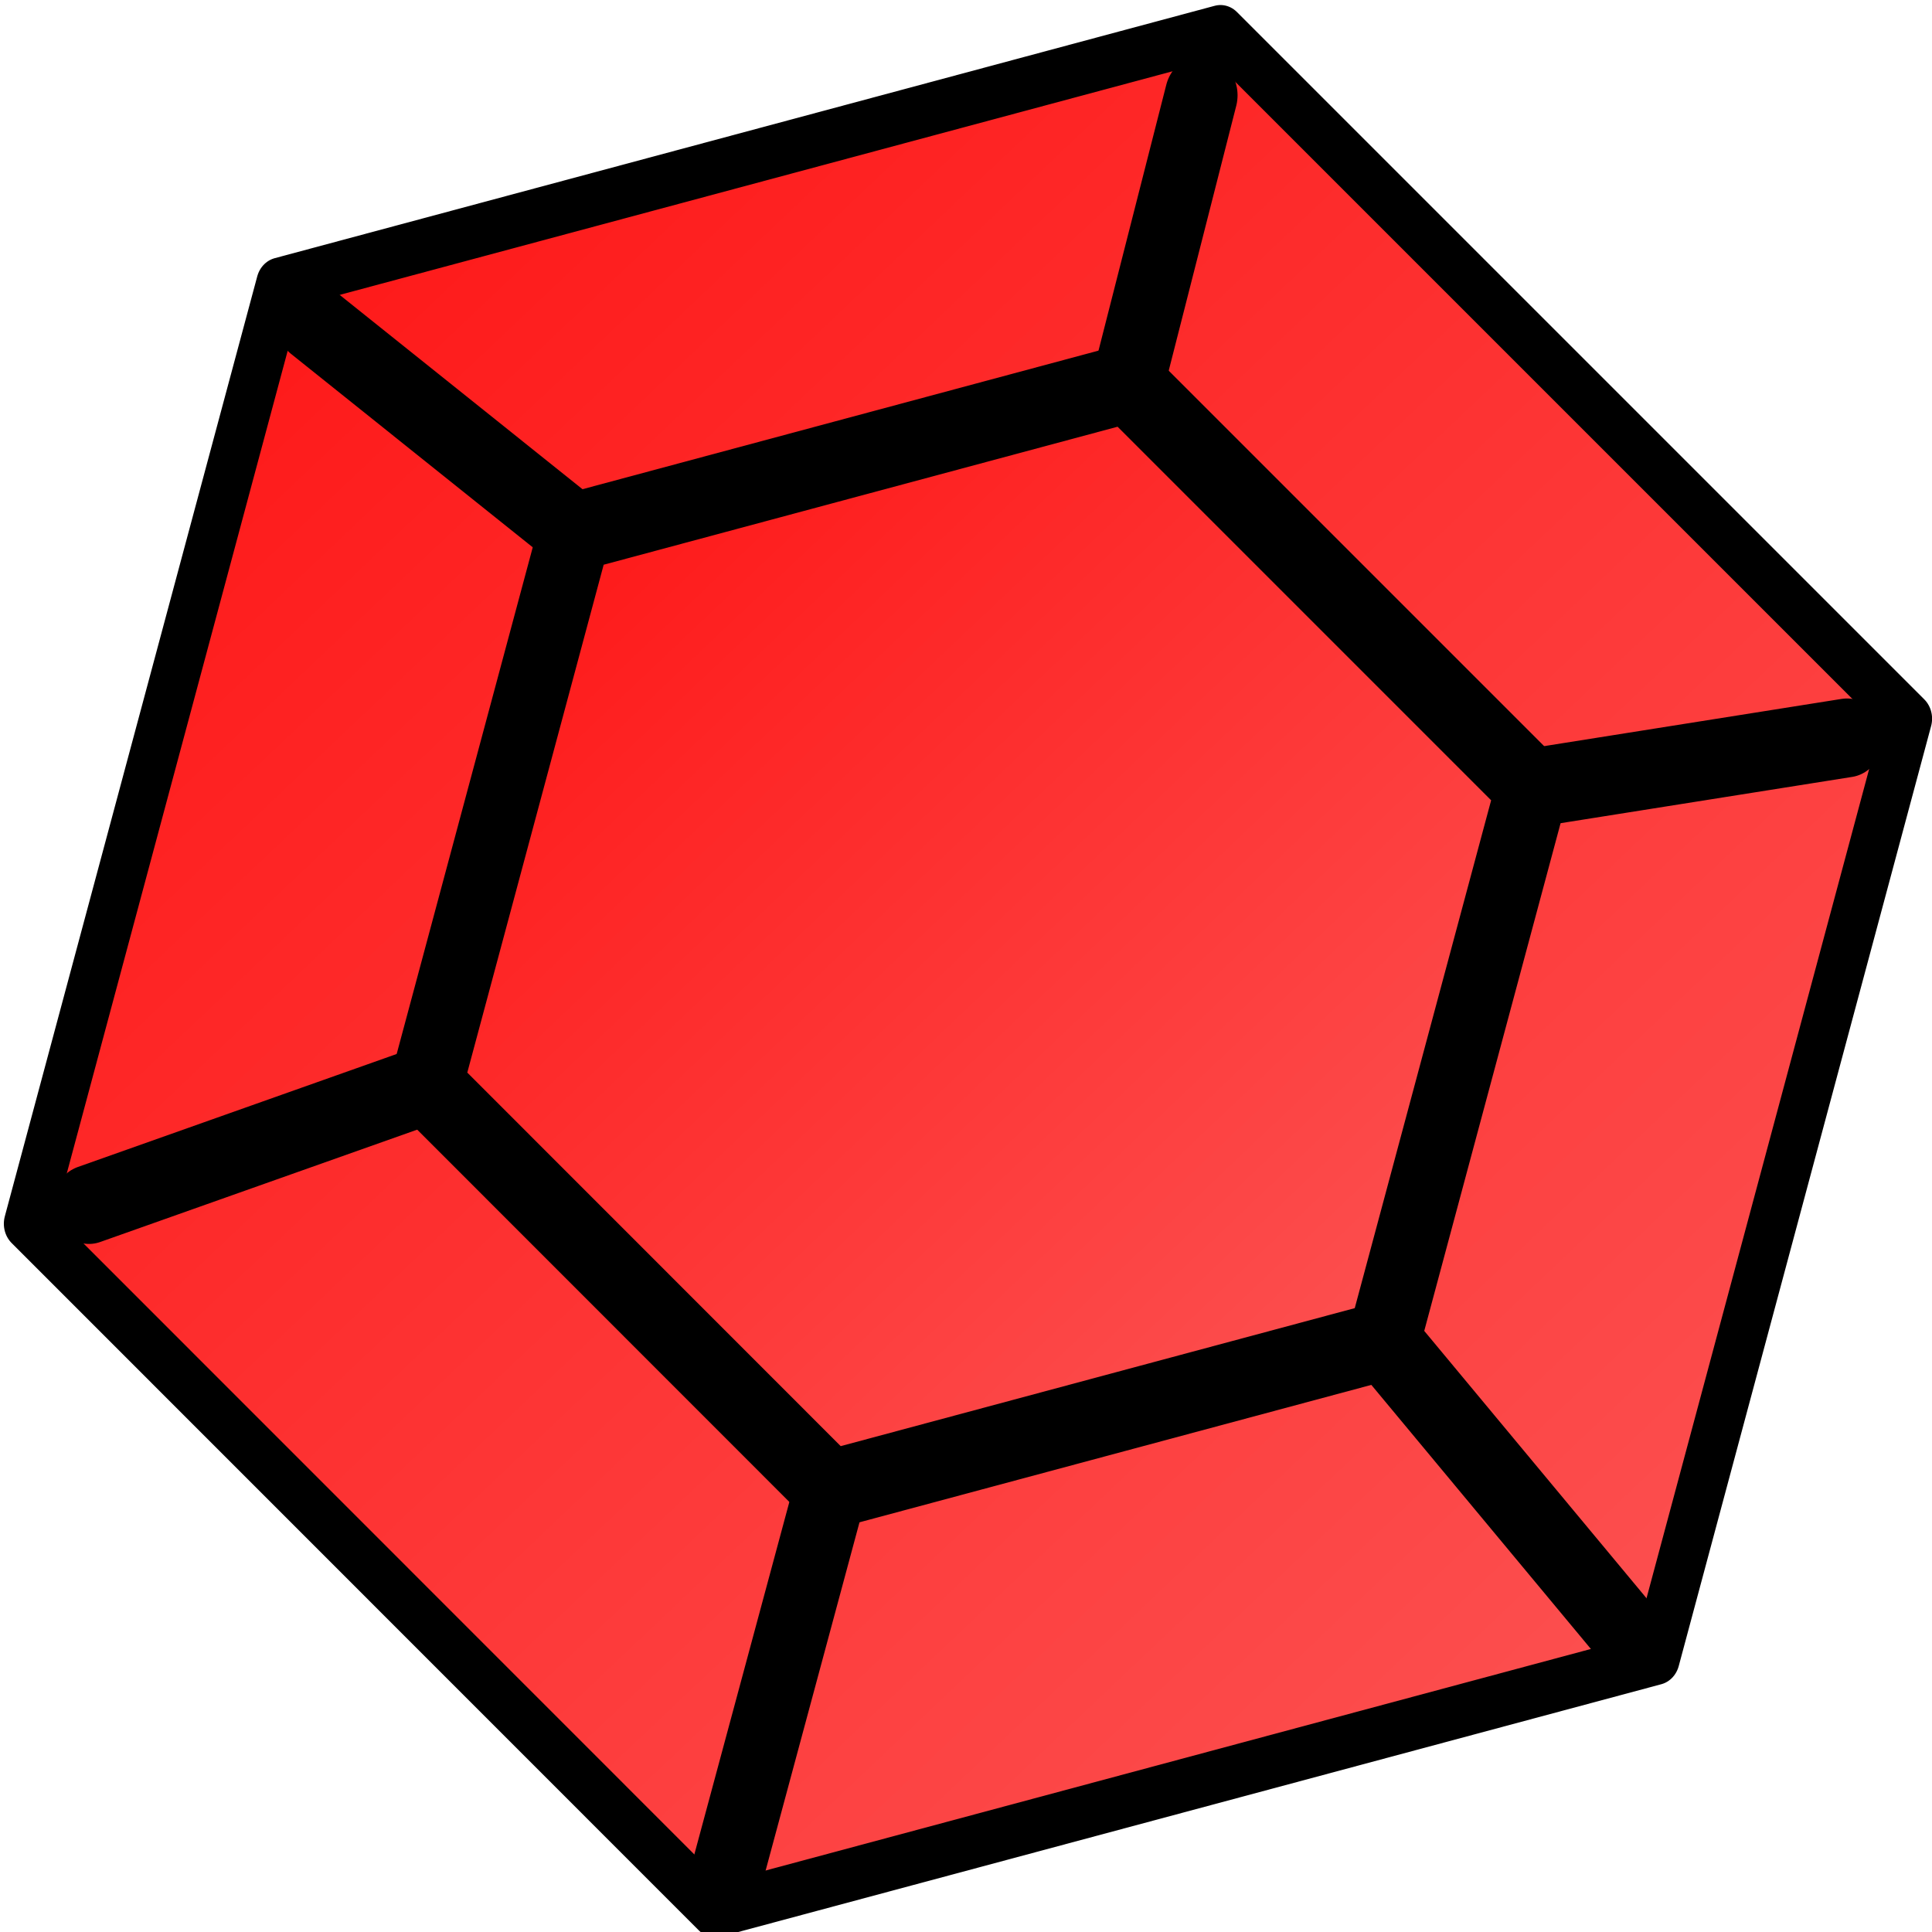 <?xml version="1.0" encoding="UTF-8" standalone="no"?>
<svg
   xmlns:dc="http://purl.org/dc/elements/1.1/"
   xmlns:cc="http://creativecommons.org/ns#"
   xmlns:rdf="http://www.w3.org/1999/02/22-rdf-syntax-ns#"
   xmlns:svg="http://www.w3.org/2000/svg"
   xmlns="http://www.w3.org/2000/svg"
   xmlns:sodipodi="http://sodipodi.sourceforge.net/DTD/sodipodi-0.dtd"
   xmlns:inkscape="http://www.inkscape.org/namespaces/inkscape"
   viewBox="0 0 40 40"
   version="1.1"
   id="svg24"
   inkscape:version="1.0.1 (3bc2e813f5, 2020-09-07)"
   height="40px"
   sodipodi:docname="ruby.svg"
   style="height: 49px; width: 49px;"
   width="40px">
  <sodipodi:namedview
     pagecolor="#555555"
     objecttolerance="10"
     gridtolerance="10"
     guidetolerance="10"
     inkscape:pageopacity="0"
     inkscape:window-width="2560"
     inkscape:window-height="1361"
     id="namedview26"
     showgrid="false"
     inkscape:zoom="15.75"
     inkscape:cx="12.437919"
     inkscape:cy="18.131199"
     inkscape:window-x="-9"
     inkscape:window-y="-9"
     inkscape:window-maximized="1"
     inkscape:current-layer="g22"
     inkscape:document-rotation="0"
     bordercolor="#666666" />
  <defs
     id="defs18">
    <linearGradient
       id="lorc-emerald-gradient-1"
       x1="65.506"
       x2="443.195"
       y1="48.388"
       y2="447.522"
       gradientTransform="matrix(0.091,0,0,0.084,10.029,9.48)"
       gradientUnits="userSpaceOnUse">
      <stop
         offset="0%"
         stop-color="#ff0000"
         stop-opacity="1"
         id="stop13" />
      <stop
         offset="100%"
         stop-color="#fb6c6c"
         stop-opacity="1"
         id="stop15" />
    </linearGradient>
    <linearGradient
       id="lorc-emerald-gradient-1-6"
       x1="65.506"
       x2="443.195"
       y1="48.388"
       y2="447.522"
       gradientTransform="matrix(0.155,0,0,0.143,-5.988,-4.101)"
       gradientUnits="userSpaceOnUse">
      <stop
         offset="0%"
         stop-color="#ff0000"
         stop-opacity="1"
         id="stop13-3" />
      <stop
         offset="100%"
         stop-color="#fb6c6c"
         stop-opacity="1"
         id="stop15-4" />
    </linearGradient>
  </defs>
  <g
     class=""
     transform="matrix(0.941,0,0,1.022,-10.379,-11.171)"
     id="g22">
    <path
       d="M 37.883,11.565 17.201,16.678 11.647,35.721 26.767,49.646 47.454,44.533 53.007,25.49 C 47.966,20.848 42.924,16.207 37.883,11.565 Z"
       fill="url(#lorc-emerald-gradient-1)"
       stroke-width="1"
       stroke="#000000"
       stroke-opacity="1"
       id="path20-4"
       style="fill:url(#lorc-emerald-gradient-1-6);stroke-width:1.065;stroke-linecap:round;stroke-linejoin:round;stroke-miterlimit:4;stroke-dasharray:none"
       sodipodi:nodetypes="ccccccc" />
    <path
       d="m 35.844,18.697 -12.17,3.009 -3.268,11.205 8.896,8.194 12.173,-3.009 3.268,-11.205 c -2.966,-2.731 -5.933,-5.463 -8.899,-8.194 z"
       fill="url(#lorc-emerald-gradient-1)"
       stroke-width="1"
       stroke="#000000"
       stroke-opacity="1"
       id="path20"
       style="fill:url(#lorc-emerald-gradient-1);stroke-width:1.597;stroke-linecap:round;stroke-linejoin:round;stroke-miterlimit:4;stroke-dasharray:none"
       sodipodi:nodetypes="ccccccc" />
    <path
       style="fill:none;stroke:#000000;stroke-width:1.597;stroke-linecap:round;stroke-linejoin:round;stroke-miterlimit:4;stroke-dasharray:none;stroke-opacity:1"
       d="m 51.667,25.879 -6.924,1.012"
       id="path909"
       sodipodi:nodetypes="cc" />
    <path
       style="fill:none;stroke:#000000;stroke-width:1.597;stroke-linecap:round;stroke-linejoin:round;stroke-miterlimit:4;stroke-dasharray:none;stroke-opacity:1"
       d="m 37.46,12.861 -1.616,5.836"
       id="path911"
       sodipodi:nodetypes="cc" />
    <path
       style="fill:none;stroke:#000000;stroke-width:1.597;stroke-linecap:round;stroke-linejoin:round;stroke-miterlimit:4;stroke-dasharray:none;stroke-opacity:1"
       d="m 17.906,17.456 5.768,4.25"
       id="path913"
       sodipodi:nodetypes="cc" />
    <path
       style="fill:none;stroke:#000000;stroke-width:1.597;stroke-linecap:round;stroke-linejoin:round;stroke-miterlimit:4;stroke-dasharray:none;stroke-opacity:1"
       d="m 12.987,35.332 7.419,-2.421"
       id="path915"
       sodipodi:nodetypes="cc" />
    <path
       style="fill:none;stroke:#000000;stroke-width:1.597;stroke-linecap:round;stroke-linejoin:round;stroke-miterlimit:4;stroke-dasharray:none;stroke-opacity:1"
       d="m 27.049,48.804 2.254,-7.699"
       id="path917"
       sodipodi:nodetypes="cc" />
    <path
       style="fill:none;stroke:#000000;stroke-width:1.597;stroke-linecap:round;stroke-linejoin:round;stroke-miterlimit:4;stroke-dasharray:none;stroke-opacity:1"
       d="M 46.819,44.015 41.475,38.097"
       id="path919"
       sodipodi:nodetypes="cc" />
  </g>
</svg>
